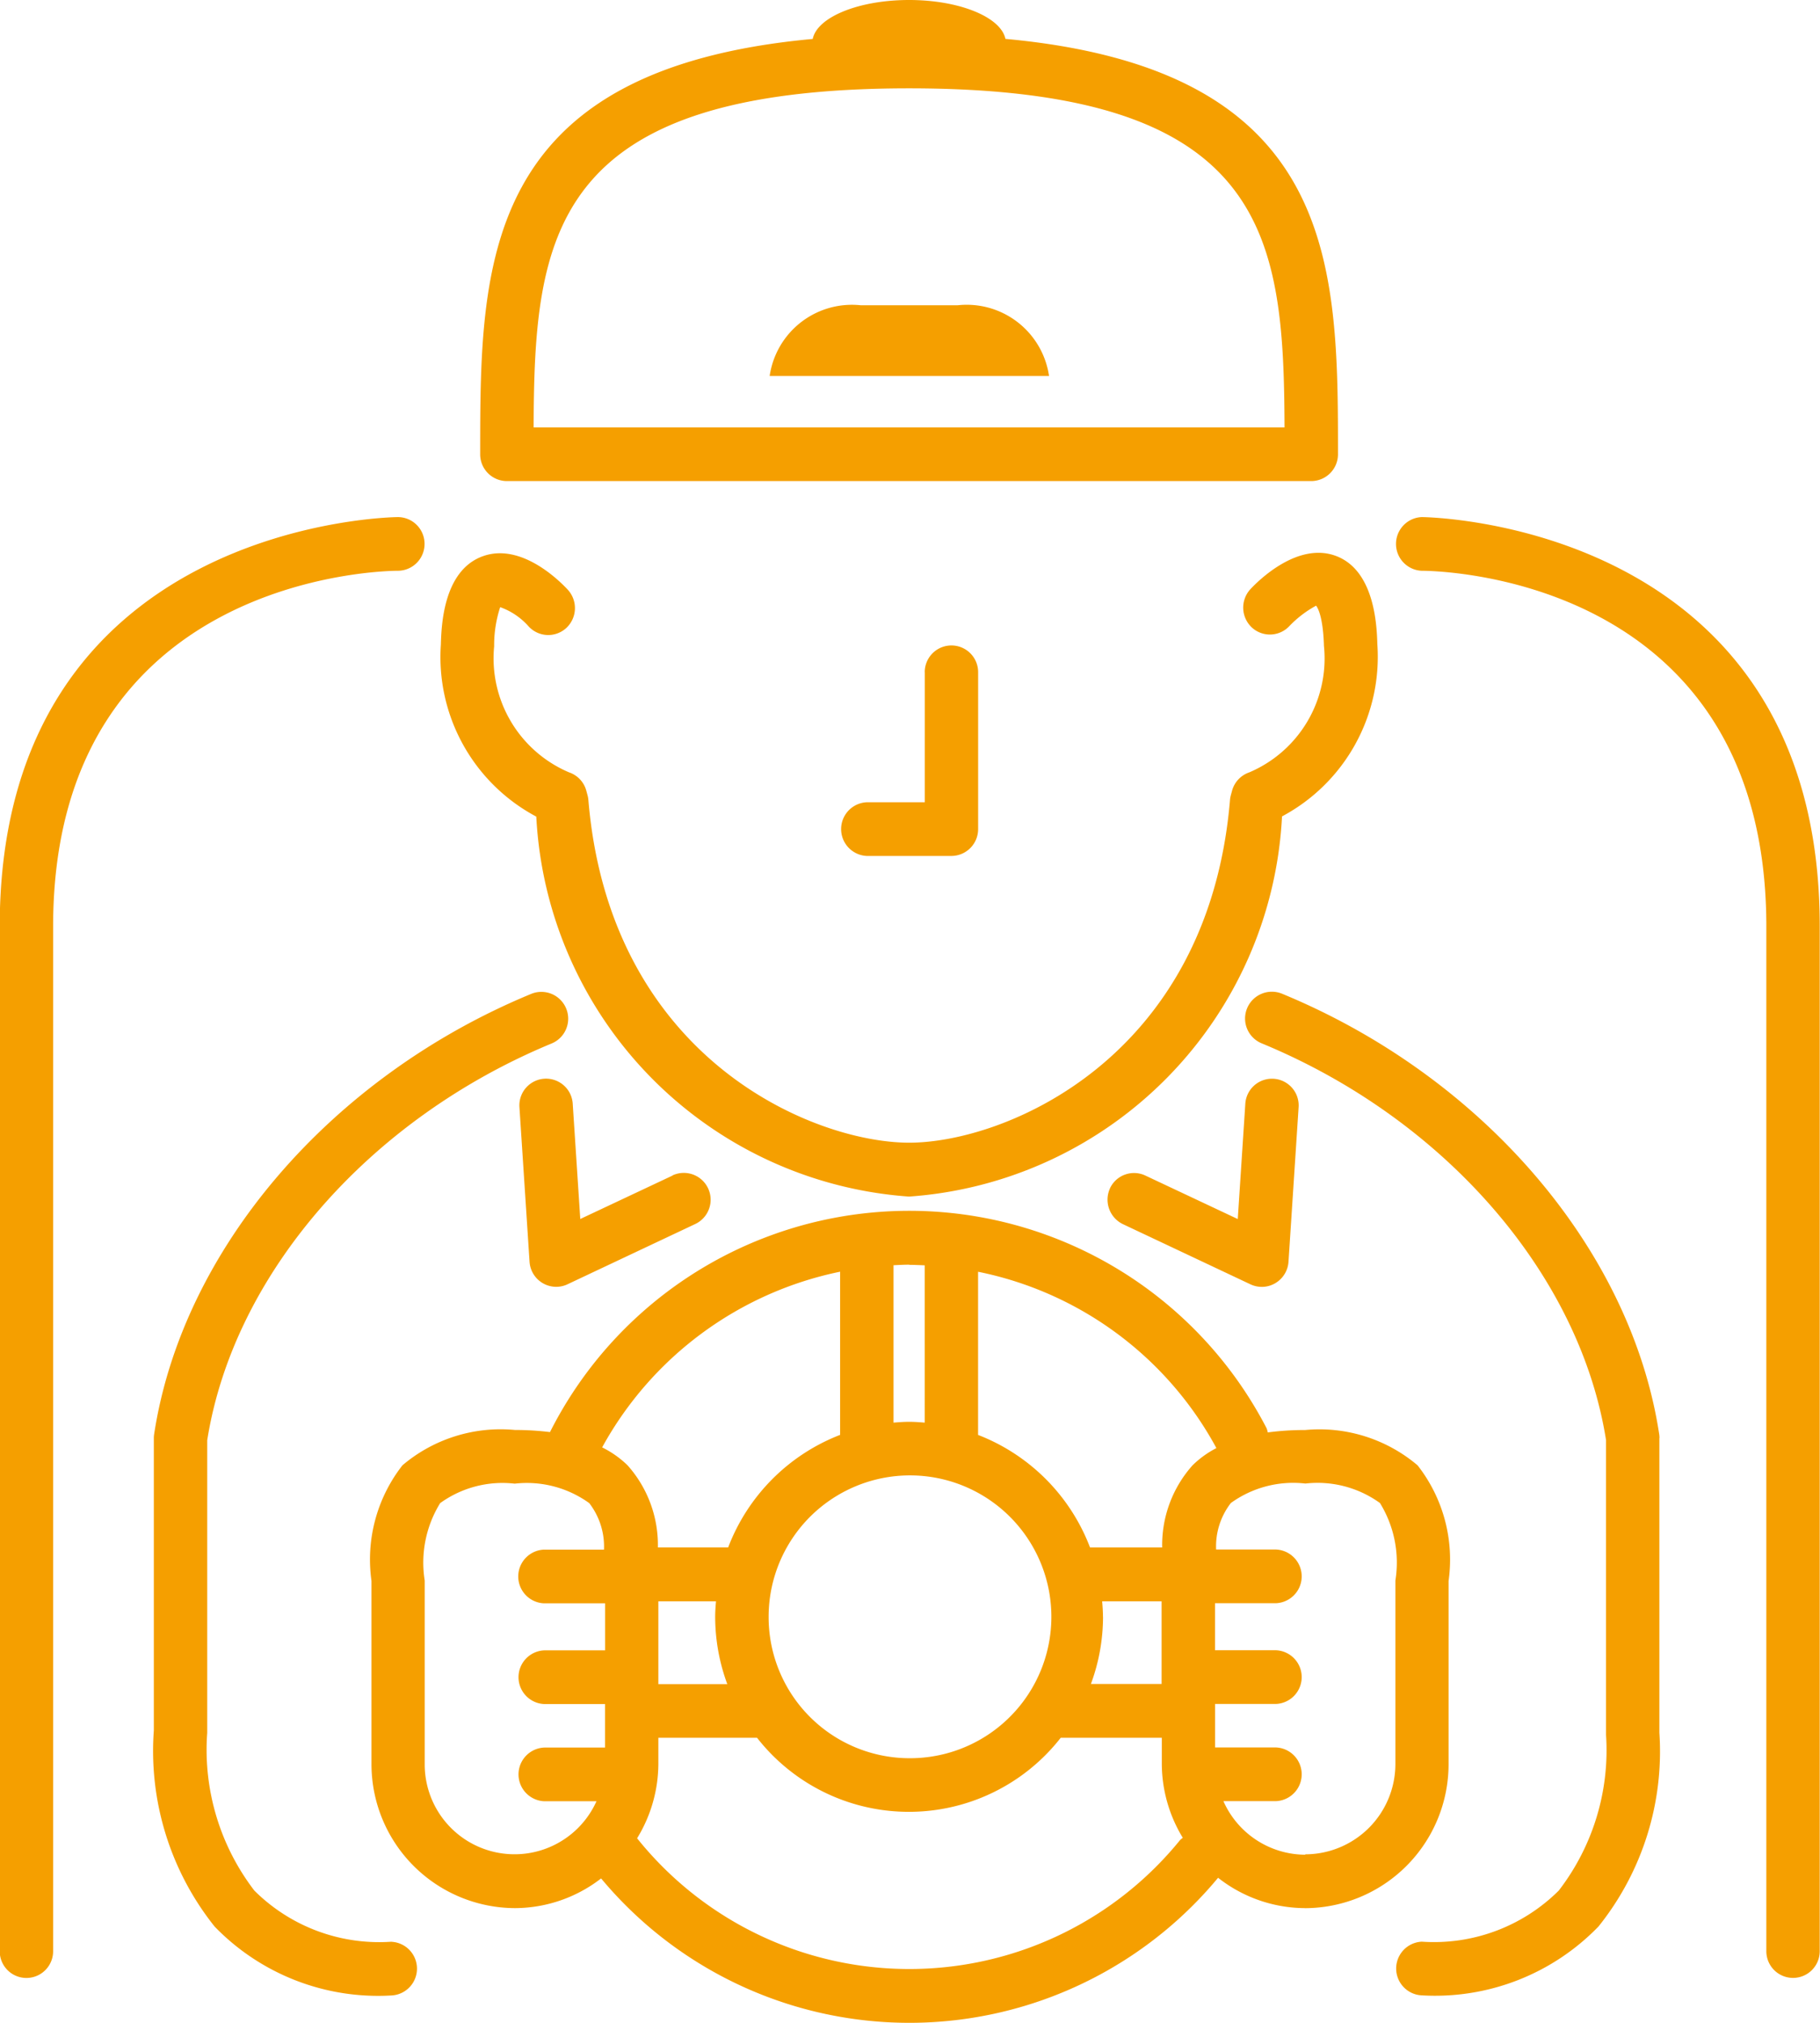 <svg xmlns="http://www.w3.org/2000/svg" width="33.472" height="37.191" viewBox="0 0 33.472 37.191"><defs><style>.a{fill:#f59f00;}</style></defs><path class="a" d="M11.7,11.852c.01-.333.039-1.348.757-1.62s1.439.462,1.577.61a.5.5,0,0,1-.023.7.49.49,0,0,1-.695-.023,1.261,1.261,0,0,0-.525-.356,2.242,2.242,0,0,0-.111.72A2.278,2.278,0,0,0,14.057,14.2a.491.491,0,0,1,.318.338l.022.081a.5.5,0,0,1,.016.09c.4,4.763,4.145,6.3,5.9,6.3s5.5-1.541,5.9-6.3a.5.5,0,0,1,.016-.09l.022-.081a.494.494,0,0,1,.318-.338,2.275,2.275,0,0,0,1.372-2.325c-.018-.609-.143-.737-.145-.739a2,2,0,0,0-.49.374.49.49,0,0,1-.695.023.5.5,0,0,1-.023-.7c.139-.149.867-.88,1.578-.61s.747,1.287.757,1.62a3.324,3.324,0,0,1-1.753,3.167A7.386,7.386,0,0,1,20.31,22a7.387,7.387,0,0,1-6.855-6.986A3.323,3.323,0,0,1,11.7,11.852ZM34.112,26.439a.478.478,0,0,0-.006-.075c-.519-3.393-3.241-6.57-6.936-8.094a.493.493,0,0,0-.373.913c3.369,1.39,5.85,4.25,6.332,7.294l0,5.423a4.226,4.226,0,0,1-.869,2.859,3.254,3.254,0,0,1-2.519.94.494.494,0,0,0,0,.987,4.184,4.184,0,0,0,3.249-1.266,5.144,5.144,0,0,0,1.12-3.564V26.439ZM10.789,35.7A3.254,3.254,0,0,1,8.27,34.76a4.256,4.256,0,0,1-.867-2.9v-5.38c.482-3.044,2.963-5.9,6.332-7.294a.493.493,0,0,0-.373-.913c-3.694,1.525-6.416,4.7-6.935,8.094a.478.478,0,0,0-.006.075l0,5.374A5.174,5.174,0,0,0,7.54,35.422a4.184,4.184,0,0,0,3.249,1.266.494.494,0,0,0,0-.987Zm16.805-.618a2.6,2.6,0,0,1-1.6-.558,7.379,7.379,0,0,1-11.347.012,2.6,2.6,0,0,1-1.585.546,2.648,2.648,0,0,1-2.638-2.651V29.067a2.813,2.813,0,0,1,.57-2.127,2.791,2.791,0,0,1,2.068-.649,5.234,5.234,0,0,1,.645.039,7.4,7.4,0,0,1,13.179-.071.469.469,0,0,1,.022.077,5.1,5.1,0,0,1,.687-.044,2.791,2.791,0,0,1,2.068.649,2.812,2.812,0,0,1,.57,2.127v3.364A2.648,2.648,0,0,1,27.594,35.083Zm-6.014-11.7v3a3.588,3.588,0,0,1,2.059,2.069h1.327a2.2,2.2,0,0,1,.56-1.512,1.815,1.815,0,0,1,.437-.315A6.427,6.427,0,0,0,21.58,23.382ZM15.7,30.964h1.268a3.578,3.578,0,0,1-.223-1.235c0-.1.007-.193.015-.288H15.7Zm4.612,1.362a2.6,2.6,0,1,0-2.584-2.6A2.594,2.594,0,0,0,20.311,32.326Zm3.566-2.6a3.567,3.567,0,0,1-.223,1.235h1.3V29.441H23.862C23.87,29.536,23.877,29.632,23.877,29.729Zm-3.566-6.474c-.1,0-.192.006-.287.01v2.894c.095-.008.19-.015.287-.015s.192.007.287.015V23.264C20.5,23.26,20.407,23.255,20.311,23.255Zm-5.646,3.359a1.843,1.843,0,0,1,.465.327,2.2,2.2,0,0,1,.56,1.512h1.293a3.588,3.588,0,0,1,2.059-2.069v-3A6.478,6.478,0,0,0,14.665,26.613Zm-.1,6.506H13.6a.494.494,0,0,1,0-.987h1.12v-.8H13.6a.494.494,0,0,1,0-.987h1.121v-.865H13.595a.494.494,0,0,1,0-.987H14.7a1.306,1.306,0,0,0-.271-.855,1.96,1.96,0,0,0-1.371-.358,1.957,1.957,0,0,0-1.371.358,2.084,2.084,0,0,0-.284,1.424v3.37a1.652,1.652,0,0,0,3.158.689Zm10.734.709a.523.523,0,0,1,.045-.037,2.631,2.631,0,0,1-.386-1.36v-.479H23.1a3.544,3.544,0,0,1-5.585,0H15.7v.479a2.635,2.635,0,0,1-.391,1.369,6.415,6.415,0,0,0,9.989.029Zm2.3.267a1.662,1.662,0,0,0,1.655-1.664v-3.37a2.085,2.085,0,0,0-.284-1.425,1.96,1.96,0,0,0-1.371-.358,1.957,1.957,0,0,0-1.371.358,1.3,1.3,0,0,0-.271.855H27.06a.494.494,0,0,1,0,.987H25.938v.865H27.06a.494.494,0,0,1,0,.987H25.939v.8H27.06a.494.494,0,0,1,0,.987h-.968A1.653,1.653,0,0,0,27.594,34.1Zm-7-21.737V14.75H19.533a.494.494,0,0,0,0,.987h1.557a.493.493,0,0,0,.491-.494V12.358a.491.491,0,1,0-.982,0ZM12.423,8.352c0-3.483,0-7.073,6.116-7.636C18.62.316,19.381,0,20.311,0S22,.316,22.083.715c6.111.563,6.116,4.153,6.116,7.636a.493.493,0,0,1-.491.494H12.914A.492.492,0,0,1,12.423,8.352Zm.983-.494H27.216c-.013-3.522-.3-6.234-6.905-6.234S13.419,4.336,13.406,7.858Zm7.8-2.245h-1.78a1.529,1.529,0,0,0-1.679,1.3h5.138A1.53,1.53,0,0,0,21.2,5.613Zm2.8,16.236a.5.5,0,0,0,.236.657l2.347,1.107a.491.491,0,0,0,.209.047.485.485,0,0,0,.25-.069.494.494,0,0,0,.241-.393l.186-2.842a.491.491,0,1,0-.98-.064l-.139,2.121-1.7-.8A.489.489,0,0,0,24.005,21.849Zm-8.042-.237-1.7.8-.139-2.121a.491.491,0,1,0-.98.064l.186,2.842a.492.492,0,0,0,.49.462.484.484,0,0,0,.209-.047l2.347-1.107a.493.493,0,0,0-.418-.894ZM11.4,10a.492.492,0,0,0-.491-.493c-.073,0-7.322.086-7.322,7.528v18.84a.491.491,0,1,0,.982,0V17.034c0-6.445,6.082-6.54,6.34-6.54A.493.493,0,0,0,11.4,10Zm18.338-.493a.494.494,0,0,0,0,.987c.259,0,6.339.074,6.339,6.54v18.84a.491.491,0,1,0,.982,0V17.034C37.064,9.593,29.815,9.507,29.742,9.507Z" transform="translate(-3.592)"/></svg>